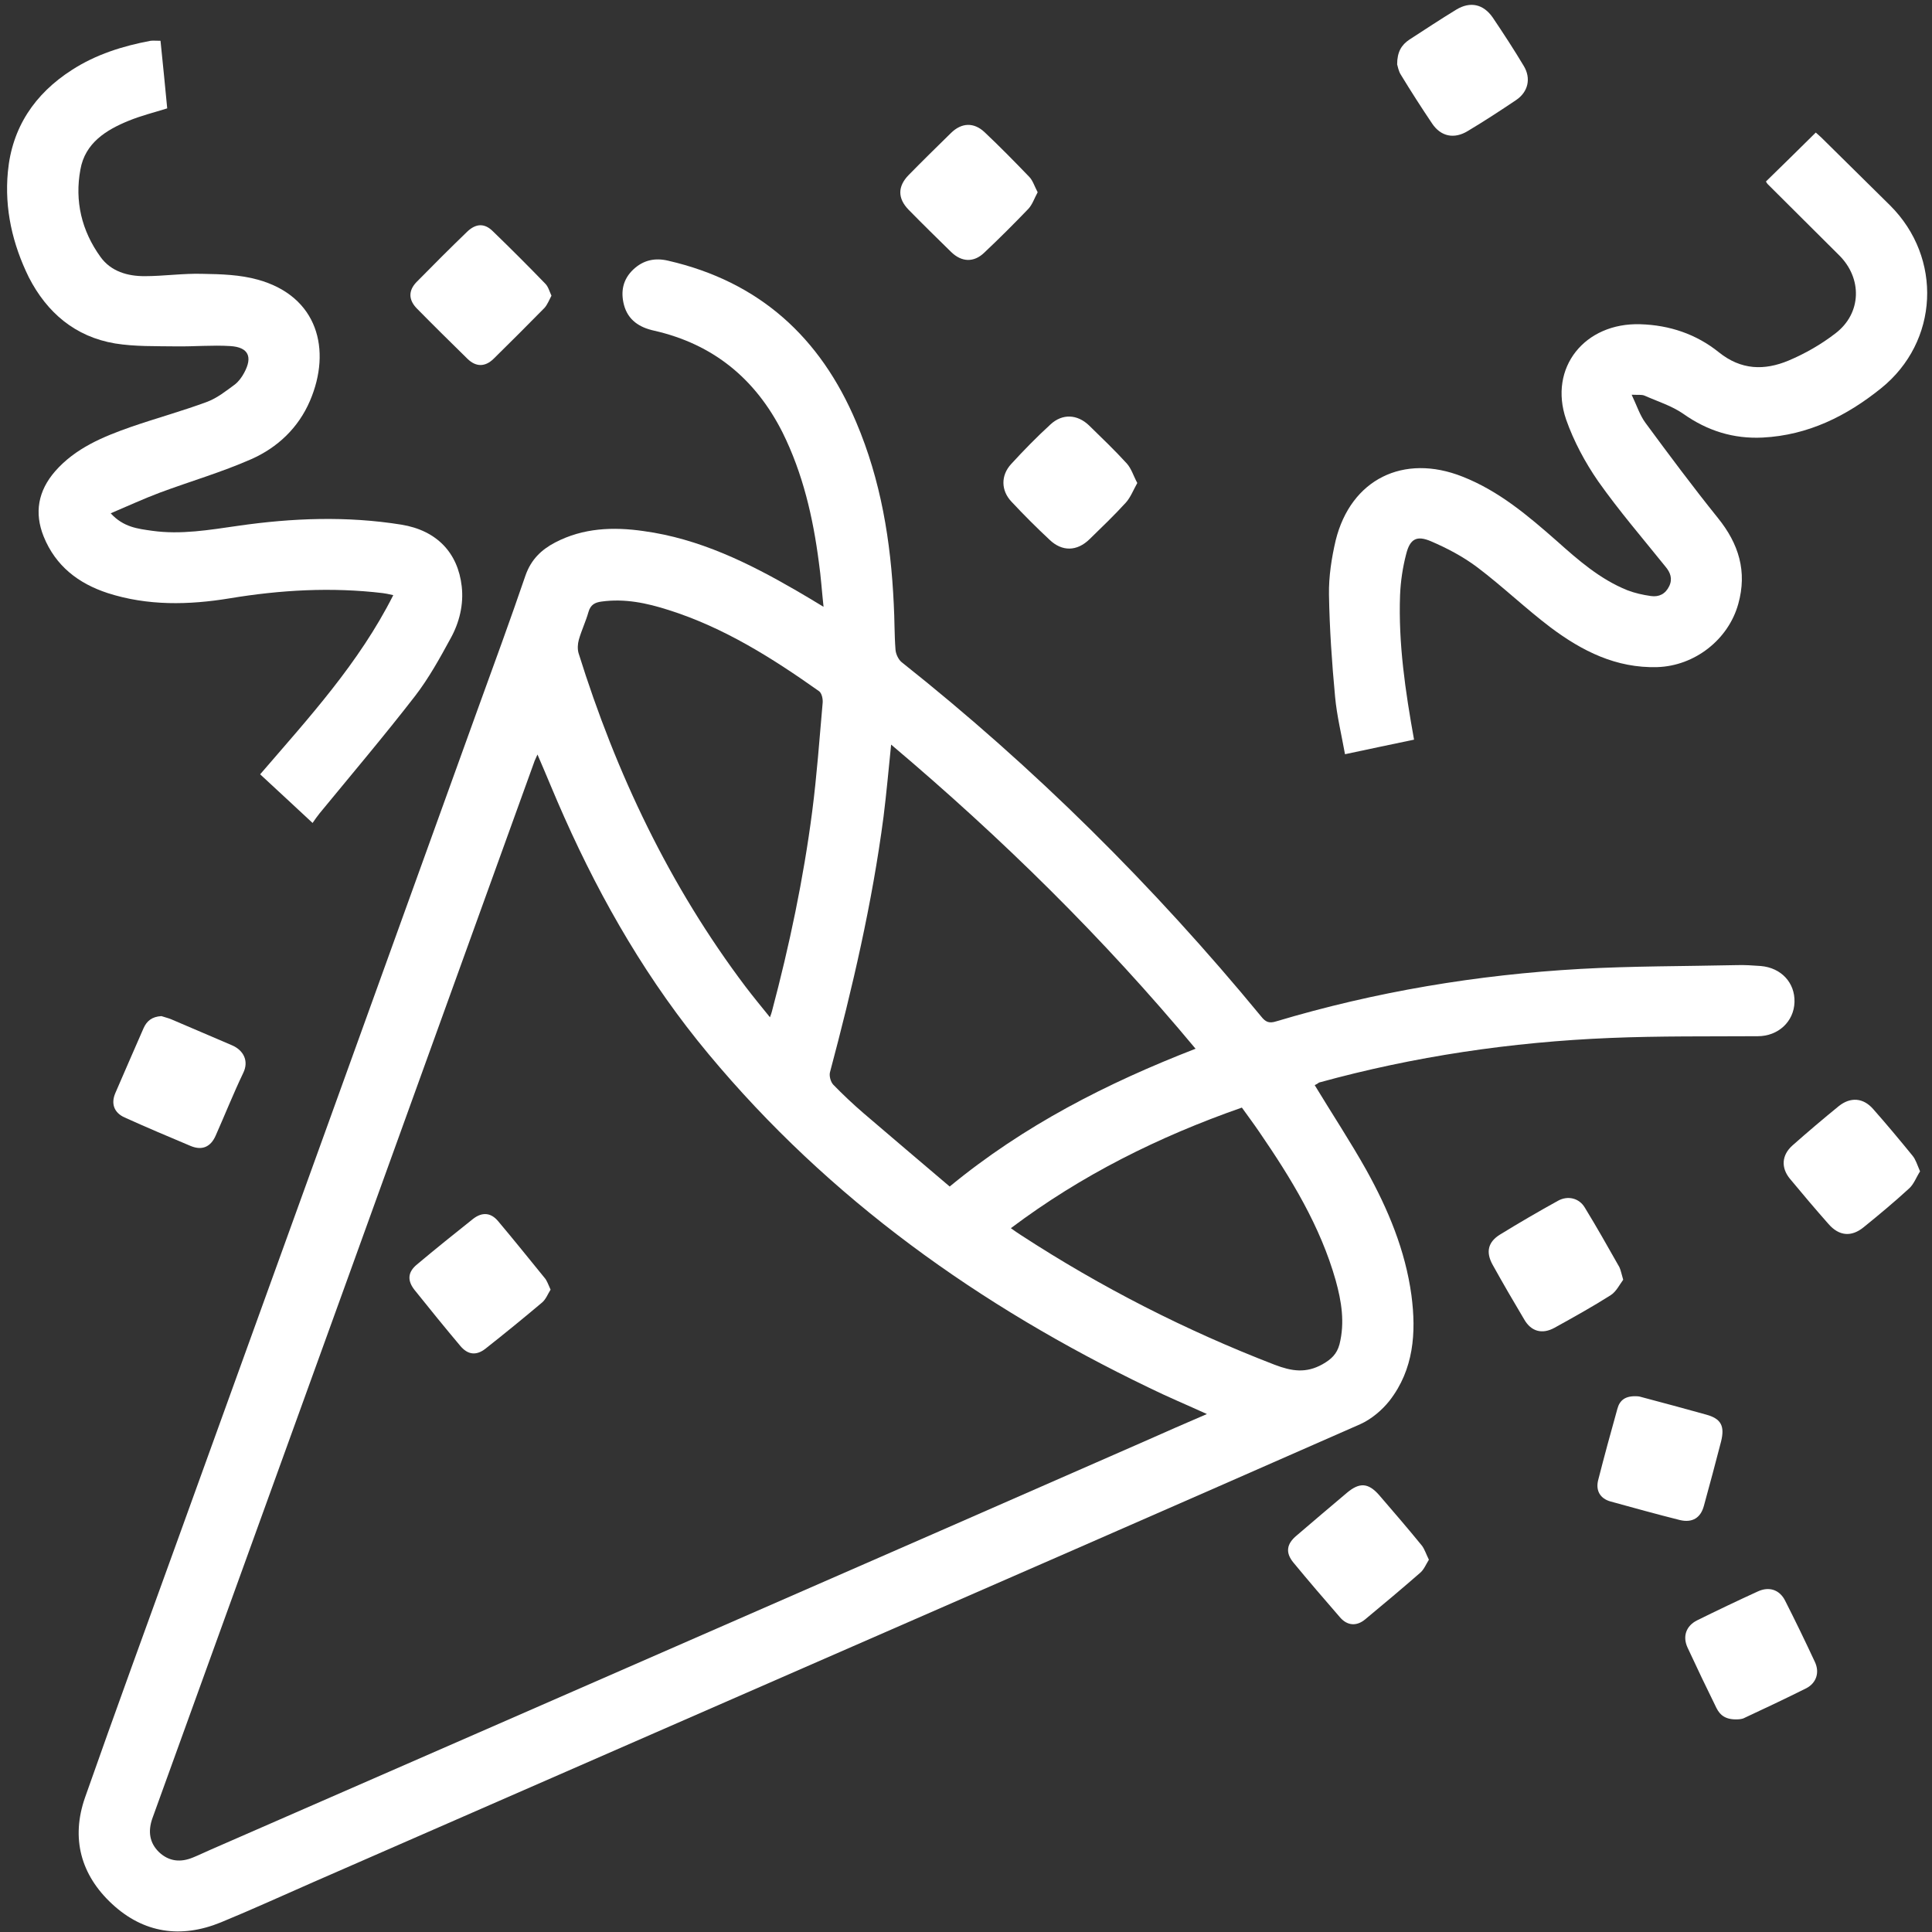 <?xml version="1.0" encoding="utf-8"?>
<!-- Generator: Adobe Illustrator 19.2.1, SVG Export Plug-In . SVG Version: 6.00 Build 0)  -->
<svg version="1.1" id="Layer_1" xmlns="http://www.w3.org/2000/svg" xmlns:xlink="http://www.w3.org/1999/xlink" x="0px" y="0px"
	 viewBox="0 0 663.2 663.2" style="enable-background:new 0 0 663.2 663.2;" xml:space="preserve">
<rect x="0" y="0" width="663.2" height="663.2" fill="#333333" stroke="none"/>
<style type="text/css">
	.st0{fill:#FFFFFF;}
	.st1{fill:#FFFFFF;stroke:#000000;stroke-width:2;stroke-miterlimit:10;}
	.st2{fill:none;stroke:#000000;stroke-width:2;stroke-miterlimit:10;}
	.st3{fill:none;stroke:#000000;stroke-width:2;stroke-linecap:round;stroke-miterlimit:10;}
	.st4{fill:none;stroke:#000000;stroke-width:2;stroke-linecap:square;stroke-miterlimit:10;}
	.st5{stroke:#FFFFFF;stroke-linecap:round;stroke-miterlimit:10;}
	.st6{fill:none;stroke:#FFFFFF;stroke-width:2;stroke-linejoin:round;stroke-miterlimit:10;}
	.st7{fill:none;stroke:#000000;stroke-width:2;stroke-linejoin:round;stroke-miterlimit:10;}
	.st8{fill:#FFFFFF;stroke:#000000;stroke-width:2;stroke-linejoin:round;stroke-miterlimit:10;}
	.st9{fill:none;stroke:#000000;stroke-width:2;stroke-linecap:round;stroke-miterlimit:5;}
	.st10{fill:#191919;}
	.st11{fill:none;stroke:#FFFFFF;stroke-width:2;stroke-miterlimit:10;}
	.st12{fill:none;}
</style>
<rect x="0" y="2.2" class="st12" width="663.2" height="661.2"/>
<g>
	<path class="st0" d="M451.3,372.5c6,9.9,12.2,19.3,17.7,29.1c7.5,13.5,13.4,27.6,15.5,43c1.7,12.9,0.8,25.5-7.5,36.2
		c-2.6,3.3-6.3,6.4-10.1,8.1c-65.2,28.7-130.5,57.2-195.8,85.7c-54.5,23.8-109.1,47.7-163.6,71.5c-10.5,4.6-21,9.4-31.7,13.8
		c-13.7,5.6-26.5,3.7-37.3-6.3c-10.8-10-14.2-22.6-9.3-36.6c10.4-29.6,21.2-59.1,31.9-88.7c34.3-94.9,68.6-189.7,102.8-284.6
		c5.6-15.4,11.2-30.7,16.5-46.2c1.9-5.4,5.4-8.8,10.2-11.3c9.6-5,19.9-5.4,30.3-3.9c19.1,2.6,36,10.9,52.4,20.4
		c2.9,1.7,5.8,3.4,9.4,5.6c-0.6-5.5-0.9-10.4-1.6-15.2c-2-15.5-5.5-30.6-12.5-44.7c-9.3-18.4-23.8-30.3-44.1-34.9
		c-5-1.1-8.9-3.6-10.3-8.8c-1.2-4.6-0.4-8.8,3.2-12.2c3.4-3.2,7.4-4.1,12-3c31.3,7.2,52.2,26.3,64.5,55.4
		c8.5,20,11.9,40.9,12.9,62.4c0.3,5.2,0.2,10.5,0.6,15.7c0.1,1.5,1,3.4,2.1,4.3c45.5,36.1,86.5,76.8,123.4,121.6
		c1.5,1.9,2.7,2.5,5.2,1.7c34.1-10.2,69-16,104.4-18c17.8-1,35.6-0.9,53.5-1.3c2.8-0.1,5.6,0.1,8.4,0.3c7.1,0.6,11.8,5.8,11.6,12.4
		c-0.2,6.7-5.6,11.7-12.6,11.7c-16.9,0.1-33.8-0.1-50.7,0.6c-33.9,1.4-67.2,6.3-99.9,15.3C452.3,372,451.9,372.2,451.3,372.5z
		 M414.3,485.4c-7-3.2-13.5-5.9-19.8-9c-58.2-28-109.8-64.7-151.3-114.6c-20.5-24.6-36.5-52.1-49.5-81.3c-3.1-6.9-5.9-13.9-9.2-21.5
		c-0.6,1.4-1,2.1-1.2,2.8c-21.3,59-42.6,118-63.9,176.9c-15.3,42.2-30.5,84.4-45.8,126.6c-7.1,19.6-14.2,39.2-21.3,58.9
		c-1.5,4.3-1.1,8.3,2.3,11.6c3.4,3.2,7.4,3.6,11.7,1.8c2-0.8,4-1.8,6.1-2.7c60.3-26.3,120.6-52.7,180.8-79
		c46.5-20.3,93.1-40.7,139.6-61.1C399.8,491.7,406.8,488.6,414.3,485.4z M305.9,255.6c-0.9,8.8-1.6,16.7-2.6,24.7
		c-3.9,29.8-10.7,58.9-18.4,87.8c-0.3,1.2,0.2,3.2,1.1,4.2c3.3,3.4,6.8,6.7,10.4,9.8c9.8,8.4,19.6,16.7,29.6,25.2
		c25.5-21,54-35.5,84.4-47.3C378.7,321.9,343.9,287.7,305.9,255.6z M264.3,349.2c0.4-1.1,0.6-1.6,0.7-2.1
		c6-22.6,10.8-45.4,13.8-68.5c1.6-12.4,2.5-24.9,3.6-37.4c0.1-1.3-0.3-3.2-1.2-3.9c-16.1-11.4-32.7-21.9-51.7-27.9
		c-7.5-2.4-15-4-23-2.9c-2.3,0.3-3.8,1.1-4.5,3.6c-0.9,3.2-2.4,6.3-3.3,9.5c-0.4,1.4-0.5,3.2-0.1,4.6
		c12.9,41.3,31.2,79.9,57.4,114.6C258.6,342.2,261.3,345.5,264.3,349.2z M347,421.6c1.4,1,2.4,1.7,3.5,2.4
		c27.5,17.9,56.5,32.7,87.1,44.5c5.8,2.2,10.7,3,16.4-0.2c3-1.7,4.9-3.5,5.8-6.8c1.9-7.5,0.7-14.8-1.3-22
		c-5.3-18.7-15.3-35-26.2-50.9c-1.9-2.8-4-5.6-6-8.4C397.7,390.2,371.2,403.4,347,421.6z"/>
	<path class="st0" d="M55.1,14c0.8,8,1.6,15.6,2.3,23.2c-4.5,1.4-8.9,2.5-13.1,4.2c-7.9,3.2-15.1,7.7-16.7,16.8
		C25.6,69,28,79.2,34.5,88.2c3.6,5,9.3,6.6,15.1,6.6c6.6,0,13.3-1,19.9-0.8c6.4,0.1,12.9,0.3,19,2c20.6,5.7,25.4,24.1,17.9,41.6
		c-4,9.3-11.1,16-20.1,20c-10.2,4.5-20.9,7.6-31.4,11.5c-5.6,2.1-11,4.6-16.9,7.1c4.4,4.8,9.3,5.3,14.2,6c9.9,1.4,19.7-0.3,29.5-1.7
		c18.7-2.7,37.4-3.4,56.1-0.4c12.2,2,19.4,9.7,20.7,21.2c0.7,6.2-0.8,12.4-3.8,17.8c-3.7,6.8-7.5,13.7-12.2,19.8
		c-10.6,13.7-21.8,26.9-32.8,40.3c-0.8,1-1.5,2-2.4,3.3c-6.4-5.9-12.1-11.3-18-16.7c16.7-19.4,33.9-38.1,45.7-61.5
		c-1.8-0.4-2.7-0.6-3.6-0.7c-17.6-2.1-35.1-1.1-52.6,1.8c-14,2.3-28.1,2.6-41.8-1.8c-10.1-3.3-17.9-9.3-22-19.4
		c-3.3-8.2-1.9-15.7,3.9-22.4c7-8,16.5-11.9,26.2-15.3c8.7-3,17.5-5.4,26.1-8.6c3.4-1.3,6.4-3.7,9.4-5.9c1.3-1,2.4-2.5,3.2-4
		c3-5.5,1.5-8.8-4.7-9.2c-6.2-0.4-12.5,0.2-18.8,0.1c-7-0.1-14,0.1-20.8-1c-13.7-2.3-23.4-10.6-29.6-22.7C4.3,83.8,1.5,71.7,2.7,59
		c1.4-15.2,9.2-26.8,22-35c8.2-5.3,17.4-8.2,27-10C52.6,13.9,53.7,14,55.1,14z"/>
	<path class="st0" d="M606.2,62.3c5.8-5.6,11.3-11.1,17.1-16.8c0.4,0.4,1.2,1,1.9,1.7c7.9,7.8,15.7,15.5,23.6,23.3
		c18.1,18,16.8,46.8-3.1,62.8c-11.8,9.5-25,16.1-40.6,16.9c-10,0.5-19-2.3-27.2-8.1c-4-2.8-8.9-4.3-13.4-6.3c-1-0.4-2.2-0.2-4.4-0.3
		c1.8,3.8,2.8,7,4.7,9.6c8.1,11,16.3,22,24.9,32.7c7.2,8.9,10.1,18.4,7,29.5c-3.4,12.3-15,21.3-27.8,21.7
		c-14.1,0.4-25.8-5.5-36.6-13.6c-8.6-6.5-16.5-14.1-25.1-20.6c-4.9-3.7-10.4-6.6-16-9c-4.9-2.1-7.2-0.8-8.5,4.4
		c-1.2,4.6-1.9,9.3-2.1,14.1c-0.6,16.6,1.8,32.9,4.8,49.6c-7.8,1.6-15.6,3.3-23.7,5c-1.2-6.7-2.8-13.2-3.4-19.7
		c-1.1-11.7-1.9-23.4-2.1-35.1c-0.1-6.2,0.9-12.6,2.3-18.6c5.2-21,23.3-29.9,43.5-21.9c12.5,4.9,22.5,13.4,32.4,22.1
		c7.4,6.6,14.8,13.1,24.2,16.9c2.6,1,5.3,1.6,8.1,2c2.8,0.4,5-0.7,6.3-3.4c1.2-2.5,0.4-4.7-1.3-6.7c-7.8-9.7-15.9-19.1-23.1-29.3
		c-4.5-6.5-8.4-13.8-11-21.2c-6.1-17.8,6.4-33.3,25.5-32.7c10,0.3,19.2,3.4,26.9,9.6c7.7,6.2,15.7,6.3,23.9,2.9
		c5.7-2.4,11.3-5.6,16.2-9.4c9-6.9,9.2-18.9,1.2-26.8c-8.2-8.1-16.3-16.3-24.5-24.4C606.6,63,606.4,62.7,606.2,62.3z"/>
	<path class="st0" d="M189.3,101.5c-0.8,1.5-1.4,3.1-2.4,4.2c-5.8,5.9-11.6,11.7-17.5,17.5c-2.9,2.8-6,2.8-8.9,0
		c-5.8-5.7-11.6-11.4-17.3-17.2c-3-3-3.1-6.2-0.2-9.2c5.7-5.8,11.5-11.6,17.3-17.2c3-2.9,6-3.1,8.9-0.2c6.1,5.9,12.1,11.9,18,18
		C188.2,98.4,188.6,100,189.3,101.5z"/>
	<path class="st0" d="M55.4,348.8c0.8,0.3,2.2,0.6,3.4,1.1c6.9,2.9,13.9,6,20.8,8.9c4,1.7,5.9,5.4,3.9,9.5
		c-3.4,7.1-6.3,14.4-9.5,21.6c-1.7,3.8-4.6,5.1-8.5,3.5c-7.6-3.2-15.2-6.4-22.7-9.8c-3.6-1.6-4.8-4.7-3.2-8.4
		c3.2-7.5,6.5-14.9,9.7-22.3C50.4,350.5,52.1,349,55.4,348.8z"/>
	<path class="st0" d="M490.5,535.4c-1,1.6-1.7,3.4-3,4.5c-6.2,5.4-12.5,10.7-18.9,16c-2.9,2.4-6.1,2.2-8.6-0.7
		c-5.4-6.2-10.8-12.5-16-18.8c-2.8-3.4-2.4-6.4,1.1-9.3c5.7-4.9,11.5-9.8,17.3-14.7c4.3-3.6,7.3-3.4,11,0.8c5,5.8,10,11.6,14.8,17.5
		C489.1,532,489.6,533.6,490.5,535.4z"/>
	<path class="st0" d="M561.9,479.3c0,0,0.7,0,1.3,0.2c7.5,2,15,4,22.5,6.1c5.1,1.4,6.4,3.9,5.1,9.2c-1.9,7.4-3.9,14.8-5.9,22.1
		c-1.1,4.1-3.9,5.9-8.2,4.9c-8-2-15.9-4.2-23.9-6.4c-3.5-1-5.1-3.7-4.2-7.3c2.1-8.2,4.3-16.3,6.6-24.5
		C556,480.6,558,479.1,561.9,479.3z"/>
	<path class="st0" d="M596.6,590.2c-4.1,0.2-6.1-1.3-7.4-3.9c-3.4-6.9-6.7-13.8-9.9-20.7c-1.8-3.9-0.5-7.5,3.3-9.4
		c6.9-3.4,13.8-6.7,20.8-9.9c3.9-1.8,7.5-0.6,9.4,3.2c3.5,6.9,6.9,13.9,10.2,21c1.7,3.6,0.5,7.2-2.9,9c-7.2,3.6-14.4,7-21.7,10.4
		C597.5,590.2,596.5,590.2,596.6,590.2z"/>
	<path class="st0" d="M557.2,439.3c-1.2,1.6-2.4,4.1-4.3,5.3c-6.3,4-12.8,7.6-19.3,11.2c-4.2,2.3-8,1.3-10.4-2.9
		c-3.7-6.2-7.3-12.4-10.8-18.7c-2.4-4.3-1.7-7.8,2.5-10.4c6.5-4,13.2-7.9,19.9-11.6c3.4-1.9,7.3-0.9,9.2,2.3
		c4.1,6.7,8,13.6,11.9,20.5C556.4,436.1,556.6,437.3,557.2,439.3z"/>
	<path class="st0" d="M356.2,66c-1.1,2-1.8,4.2-3.2,5.7c-4.9,5.1-9.9,10.1-15.1,15c-3.6,3.5-7.8,3.3-11.4-0.2
		c-4.9-4.8-9.8-9.6-14.6-14.5c-3.8-3.9-3.8-8,0-11.9c4.8-4.9,9.7-9.7,14.6-14.5c3.6-3.5,7.8-3.7,11.5-0.2
		c5.2,4.9,10.3,10.1,15.3,15.3C354.5,61.9,355.1,63.9,356.2,66z"/>
	<path class="st0" d="M659.1,402.1c-1.3,2-2.1,4.4-3.8,5.9c-5,4.6-10.3,9-15.6,13.3c-4.2,3.4-8.4,3-12-1.1
		c-4.5-5.1-9-10.4-13.3-15.6c-3.1-3.8-2.8-8.1,0.9-11.4c5.2-4.6,10.5-9.1,15.9-13.5c4-3.2,8.4-2.9,11.8,1c4.6,5.2,9.1,10.6,13.5,16
		C657.6,398,658.1,399.8,659.1,402.1z"/>
	<path class="st0" d="M479.6,22.1c0-4.3,1.5-6.7,4.2-8.5c5.4-3.5,10.7-7,16.1-10.3c4.8-2.9,9.3-1.9,12.5,2.7
		c3.7,5.5,7.3,11,10.7,16.7c2.5,4.2,1.5,8.8-2.6,11.6c-5.5,3.7-11,7.3-16.7,10.7c-4.6,2.8-9.2,1.9-12.2-2.6
		c-3.7-5.5-7.3-11.1-10.7-16.7C480.1,24.5,479.8,22.8,479.6,22.1z"/>
	<path class="st0" d="M390.4,165.8c-1.4,2.5-2.3,4.9-3.9,6.7c-4,4.4-8.3,8.5-12.5,12.6c-4.3,4.2-9.4,4.3-13.7,0.2
		c-4.5-4.2-8.9-8.6-13.1-13.1c-3.6-3.8-3.7-9-0.1-12.9c4.3-4.7,8.8-9.3,13.5-13.6c4.1-3.8,9.2-3.5,13.2,0.3c4.4,4.3,8.9,8.6,13,13.1
		C388.4,160.9,389.1,163.4,390.4,165.8z"/>
	<path class="st0" d="M189,442.7c-0.9,1.4-1.6,3.3-2.9,4.4c-6.4,5.4-12.9,10.7-19.5,15.9c-3.1,2.4-6,2.1-8.6-1
		c-5.3-6.3-10.5-12.7-15.7-19.2c-2.6-3.3-2.3-6.2,0.9-8.8c6.3-5.3,12.8-10.5,19.2-15.6c3.1-2.4,6.1-2.2,8.6,0.8
		c5.4,6.4,10.6,12.9,15.9,19.4C187.8,439.6,188.2,441,189,442.7z"/>
</g>
</svg>
